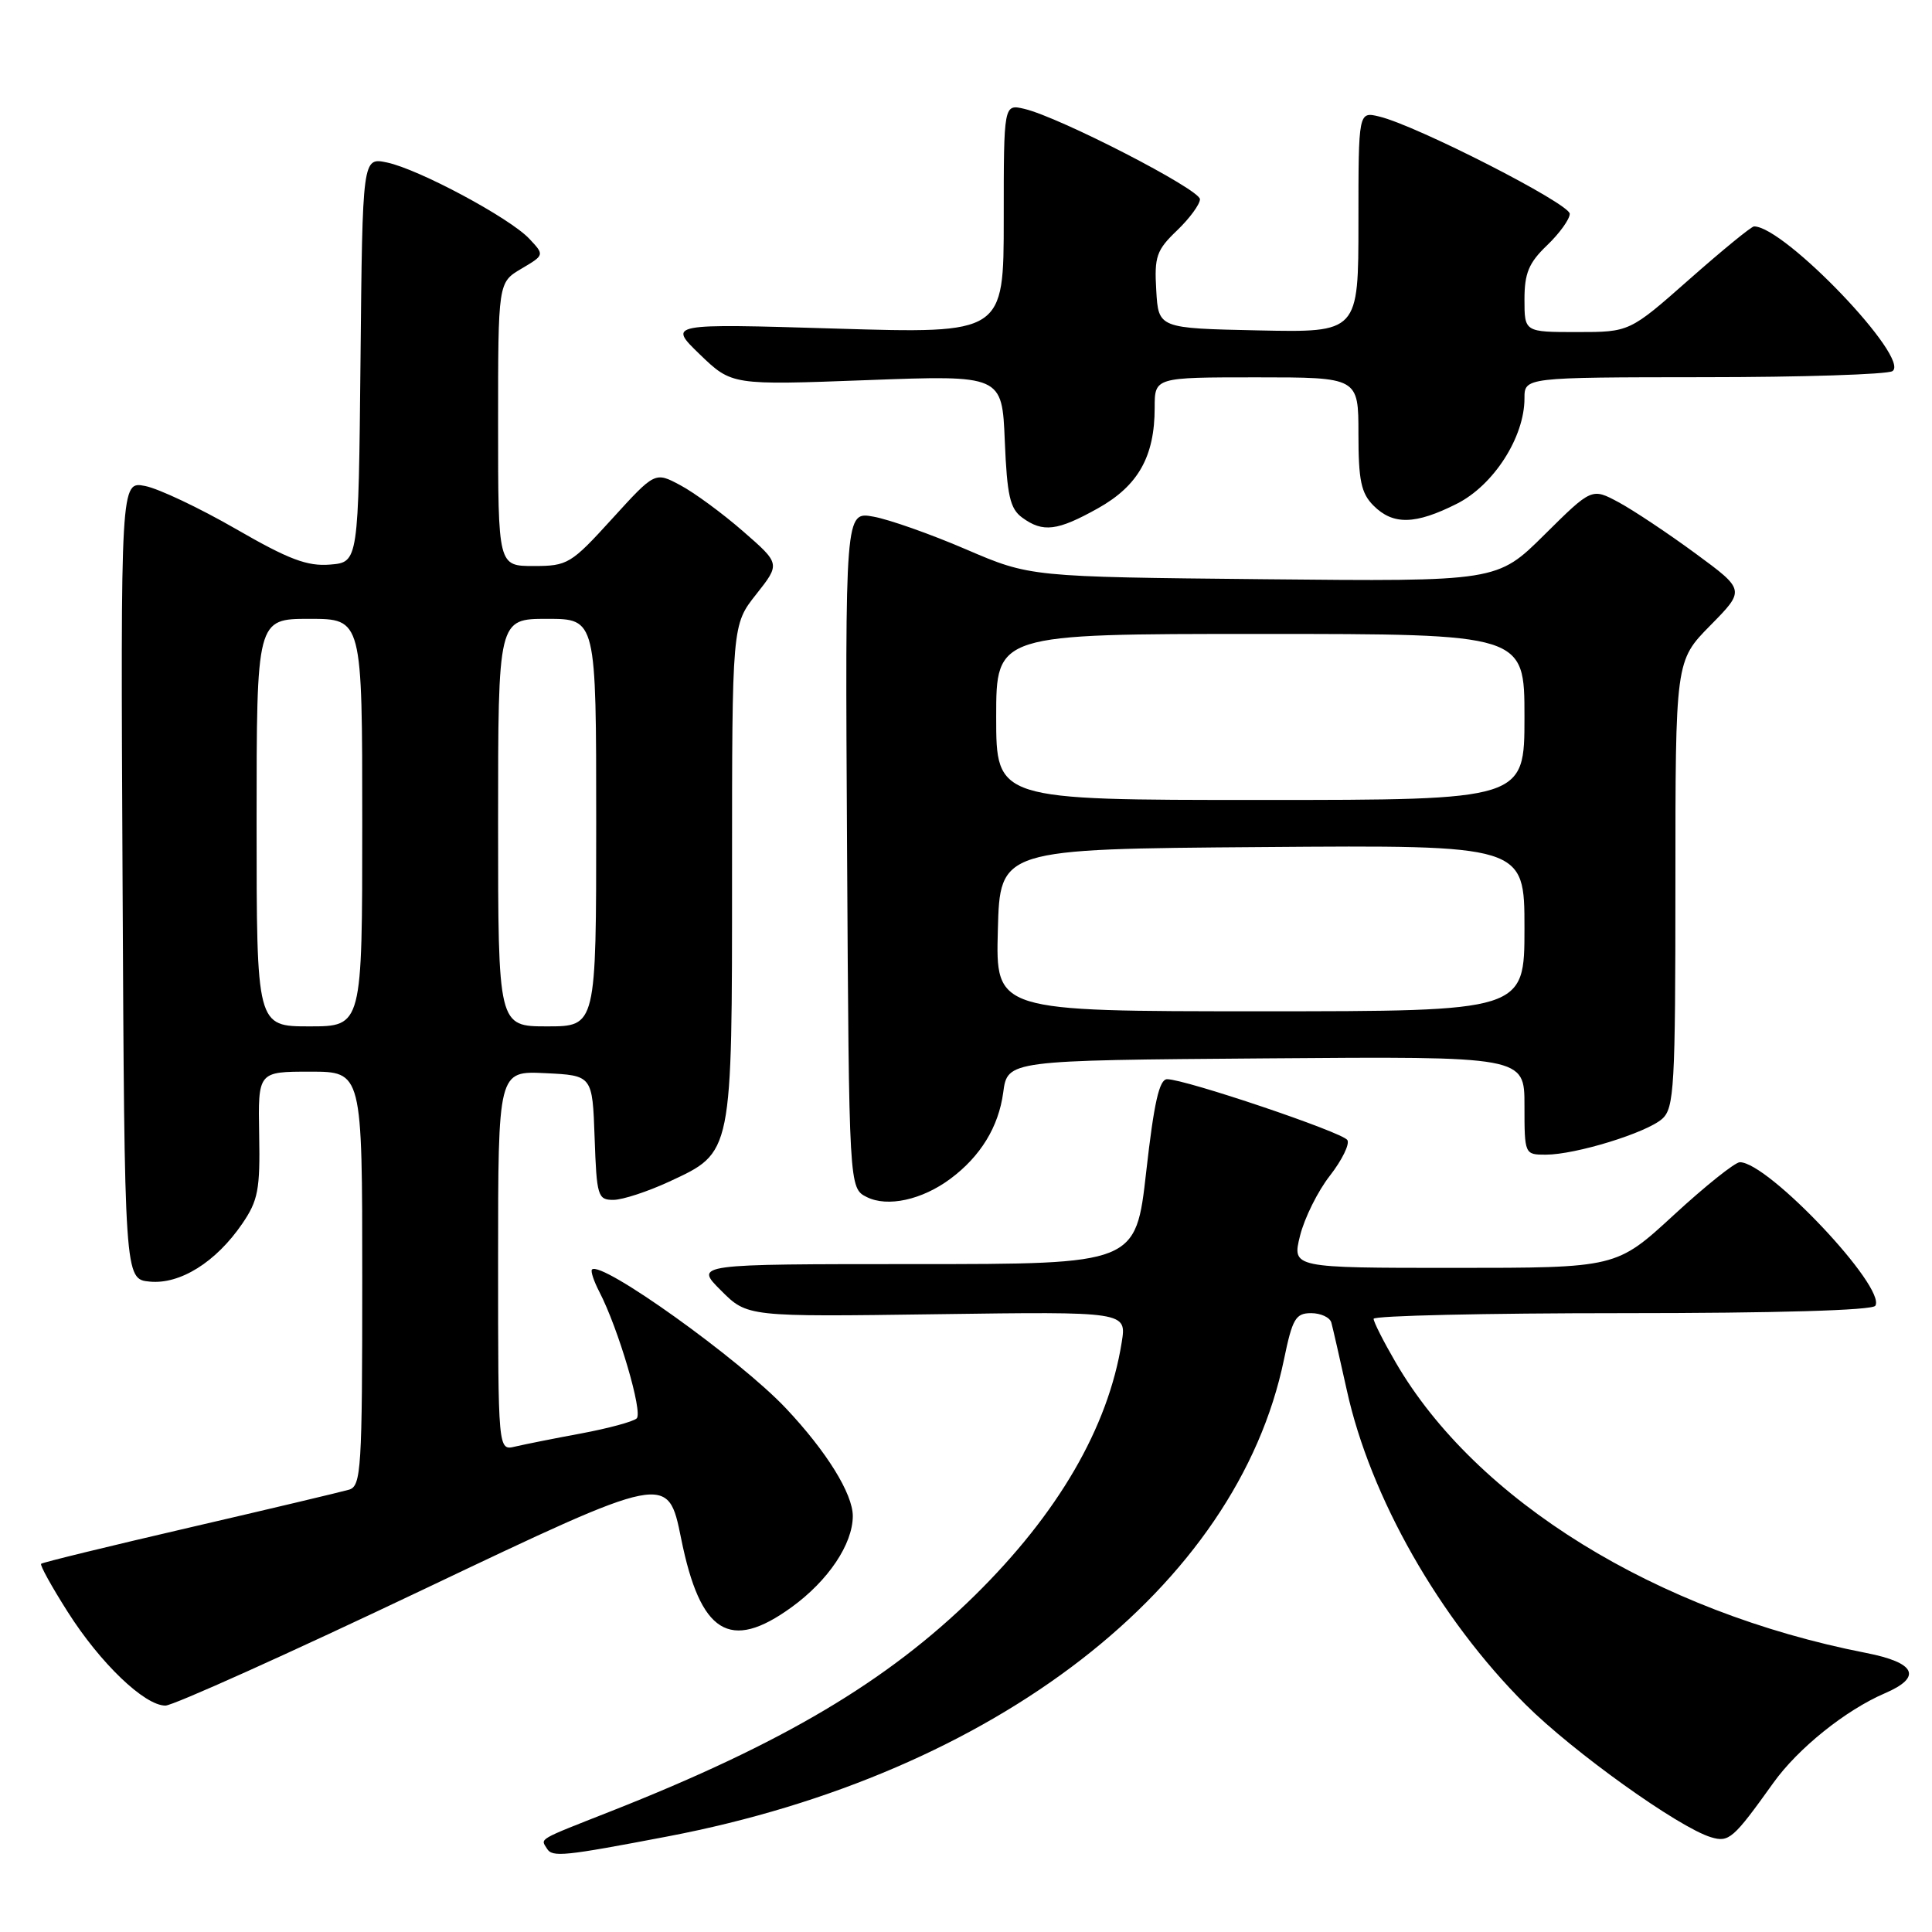 <?xml version="1.0" encoding="UTF-8" standalone="no"?>
<!DOCTYPE svg PUBLIC "-//W3C//DTD SVG 1.1//EN" "http://www.w3.org/Graphics/SVG/1.1/DTD/svg11.dtd" >
<svg xmlns="http://www.w3.org/2000/svg" xmlns:xlink="http://www.w3.org/1999/xlink" version="1.1" viewBox="0 0 256 256">
 <g >
 <path fill="currentColor"
d=" M 88.50 243.33 C 131.89 235.04 163.92 210.24 170.14 180.11 C 171.25 174.74 171.68 174.00 173.73 174.00 C 175.01 174.00 176.22 174.56 176.41 175.25 C 176.60 175.94 177.52 179.97 178.46 184.21 C 181.57 198.38 190.72 214.46 202.14 225.85 C 208.42 232.12 222.42 242.14 226.71 243.44 C 229.10 244.16 229.66 243.67 234.97 236.25 C 238.25 231.66 244.56 226.60 249.75 224.37 C 254.76 222.22 253.86 220.31 247.25 219.02 C 219.44 213.59 195.55 198.82 184.92 180.50 C 183.32 177.75 182.01 175.16 182.01 174.75 C 182.00 174.34 196.82 174.00 214.94 174.00 C 235.39 174.00 248.11 173.63 248.49 173.02 C 249.97 170.61 234.30 154.00 230.54 154.00 C 229.90 154.00 225.96 157.15 221.78 161.00 C 214.18 168.00 214.18 168.00 192.70 168.00 C 171.21 168.00 171.21 168.00 172.26 163.75 C 172.84 161.41 174.62 157.82 176.23 155.77 C 177.83 153.71 178.87 151.59 178.53 151.06 C 177.90 150.03 157.05 143.00 154.65 143.00 C 153.61 143.00 152.91 146.12 151.88 155.25 C 150.50 167.50 150.50 167.50 121.27 167.50 C 92.03 167.50 92.03 167.50 95.53 170.99 C 99.02 174.49 99.02 174.49 124.15 174.14 C 149.29 173.79 149.29 173.79 148.63 177.88 C 146.83 189.16 140.20 200.56 129.11 211.46 C 117.57 222.80 103.68 231.03 81.00 239.98 C 71.05 243.90 71.62 243.57 72.48 244.96 C 73.19 246.12 74.72 245.96 88.50 243.33 Z  M 56.13 210.60 C 88.50 195.20 88.50 195.20 90.25 203.85 C 92.79 216.47 96.70 218.90 104.88 212.97 C 109.74 209.45 112.99 204.61 113.00 200.89 C 113.00 197.93 109.53 192.33 104.15 186.62 C 98.04 180.13 79.68 166.99 78.44 168.22 C 78.24 168.43 78.68 169.75 79.42 171.18 C 81.94 176.04 85.22 187.18 84.36 187.95 C 83.89 188.38 80.58 189.27 77.00 189.94 C 73.42 190.60 69.49 191.39 68.25 191.68 C 66.00 192.22 66.00 192.22 66.00 167.06 C 66.00 141.90 66.00 141.90 72.25 142.20 C 78.50 142.50 78.50 142.50 78.79 150.75 C 79.06 158.51 79.21 159.00 81.29 158.99 C 82.51 158.98 85.83 157.89 88.68 156.57 C 97.10 152.65 97.00 153.16 97.00 115.44 C 97.00 82.79 97.00 82.79 100.20 78.75 C 103.40 74.70 103.40 74.70 98.45 70.39 C 95.73 68.02 91.99 65.27 90.14 64.29 C 86.79 62.50 86.79 62.50 81.10 68.75 C 75.66 74.73 75.21 75.00 70.71 75.00 C 66.00 75.00 66.00 75.00 66.00 56.22 C 66.00 37.43 66.00 37.43 69.08 35.61 C 72.16 33.79 72.16 33.79 70.13 31.63 C 67.53 28.87 55.48 22.41 51.27 21.53 C 48.03 20.85 48.03 20.85 47.77 47.67 C 47.50 74.50 47.50 74.50 43.74 74.81 C 40.71 75.06 38.26 74.13 31.24 70.08 C 26.43 67.31 21.03 64.75 19.24 64.40 C 15.98 63.75 15.98 63.75 16.24 116.62 C 16.50 169.50 16.50 169.50 19.84 169.82 C 23.86 170.21 28.61 167.24 32.09 162.16 C 34.20 159.08 34.48 157.63 34.34 150.32 C 34.19 142.00 34.19 142.00 41.09 142.00 C 48.00 142.00 48.00 142.00 48.00 169.43 C 48.00 194.69 47.86 196.91 46.25 197.39 C 45.29 197.67 35.79 199.93 25.14 202.40 C 14.49 204.87 5.63 207.03 5.45 207.21 C 5.27 207.39 6.86 210.26 8.97 213.58 C 13.29 220.39 19.15 226.00 21.92 226.00 C 22.93 226.00 38.33 219.07 56.13 210.60 Z  M 125.94 156.19 C 129.93 153.22 132.32 149.31 132.93 144.77 C 133.50 140.50 133.50 140.50 167.75 140.24 C 202.00 139.97 202.00 139.97 202.00 146.49 C 202.00 152.96 202.02 153.00 204.82 153.00 C 208.77 153.00 218.16 150.11 220.25 148.25 C 221.84 146.83 222.00 144.02 222.00 117.13 C 222.00 87.57 222.00 87.57 226.63 82.87 C 231.25 78.18 231.25 78.18 224.65 73.33 C 221.03 70.67 216.45 67.62 214.49 66.56 C 210.92 64.64 210.92 64.64 204.65 70.85 C 198.39 77.06 198.39 77.06 167.44 76.75 C 136.50 76.44 136.50 76.44 128.00 72.79 C 123.33 70.78 117.81 68.83 115.74 68.46 C 111.98 67.77 111.98 67.77 112.24 112.61 C 112.50 157.44 112.50 157.44 114.86 158.62 C 117.61 159.99 122.18 158.99 125.94 156.19 Z  M 145.49 67.35 C 150.81 64.37 153.00 60.50 153.00 54.03 C 153.00 50.00 153.00 50.00 166.50 50.00 C 180.00 50.00 180.00 50.00 180.00 57.50 C 180.00 63.67 180.36 65.36 182.00 67.00 C 184.59 69.59 187.53 69.53 193.04 66.75 C 197.92 64.29 202.00 57.93 202.00 52.79 C 202.00 50.00 202.00 50.00 225.75 49.98 C 238.81 49.98 250.06 49.61 250.75 49.18 C 253.26 47.58 236.45 30.00 232.42 30.00 C 232.07 30.00 228.22 33.15 223.86 37.00 C 215.93 44.00 215.93 44.00 208.97 44.00 C 202.00 44.00 202.00 44.00 202.00 39.69 C 202.00 36.20 202.57 34.82 205.00 32.50 C 206.65 30.92 208.00 29.04 208.00 28.33 C 208.00 26.99 187.65 16.60 182.75 15.44 C 180.00 14.78 180.00 14.78 180.00 29.42 C 180.00 44.06 180.00 44.06 166.75 43.78 C 153.50 43.50 153.50 43.50 153.21 38.48 C 152.94 34.00 153.24 33.14 155.96 30.54 C 157.63 28.94 159.00 27.07 159.00 26.40 C 159.00 25.10 140.41 15.53 135.75 14.43 C 133.00 13.78 133.00 13.78 133.00 29.00 C 133.00 44.21 133.00 44.21 110.75 43.54 C 88.50 42.87 88.50 42.87 92.73 46.96 C 96.97 51.04 96.97 51.04 114.87 50.37 C 132.78 49.70 132.78 49.70 133.14 58.43 C 133.44 65.66 133.83 67.40 135.44 68.58 C 138.20 70.60 140.10 70.36 145.49 67.35 Z  M 34.00 109.00 C 34.00 82.00 34.00 82.00 41.00 82.00 C 48.00 82.00 48.00 82.00 48.00 109.00 C 48.00 136.00 48.00 136.00 41.00 136.00 C 34.00 136.00 34.00 136.00 34.00 109.00 Z  M 66.00 109.00 C 66.00 82.00 66.00 82.00 72.50 82.00 C 79.00 82.00 79.00 82.00 79.00 109.00 C 79.00 136.00 79.00 136.00 72.50 136.00 C 66.00 136.00 66.00 136.00 66.00 109.00 Z  M 132.22 123.25 C 132.50 112.50 132.50 112.50 167.25 112.24 C 202.00 111.97 202.00 111.97 202.00 122.99 C 202.00 134.00 202.00 134.00 166.97 134.00 C 131.93 134.00 131.93 134.00 132.22 123.25 Z  M 132.00 95.00 C 132.00 84.00 132.00 84.00 167.00 84.00 C 202.00 84.00 202.00 84.00 202.00 95.00 C 202.00 106.00 202.00 106.00 167.00 106.00 C 132.00 106.00 132.00 106.00 132.00 95.00 Z "/>
</g>
</svg>